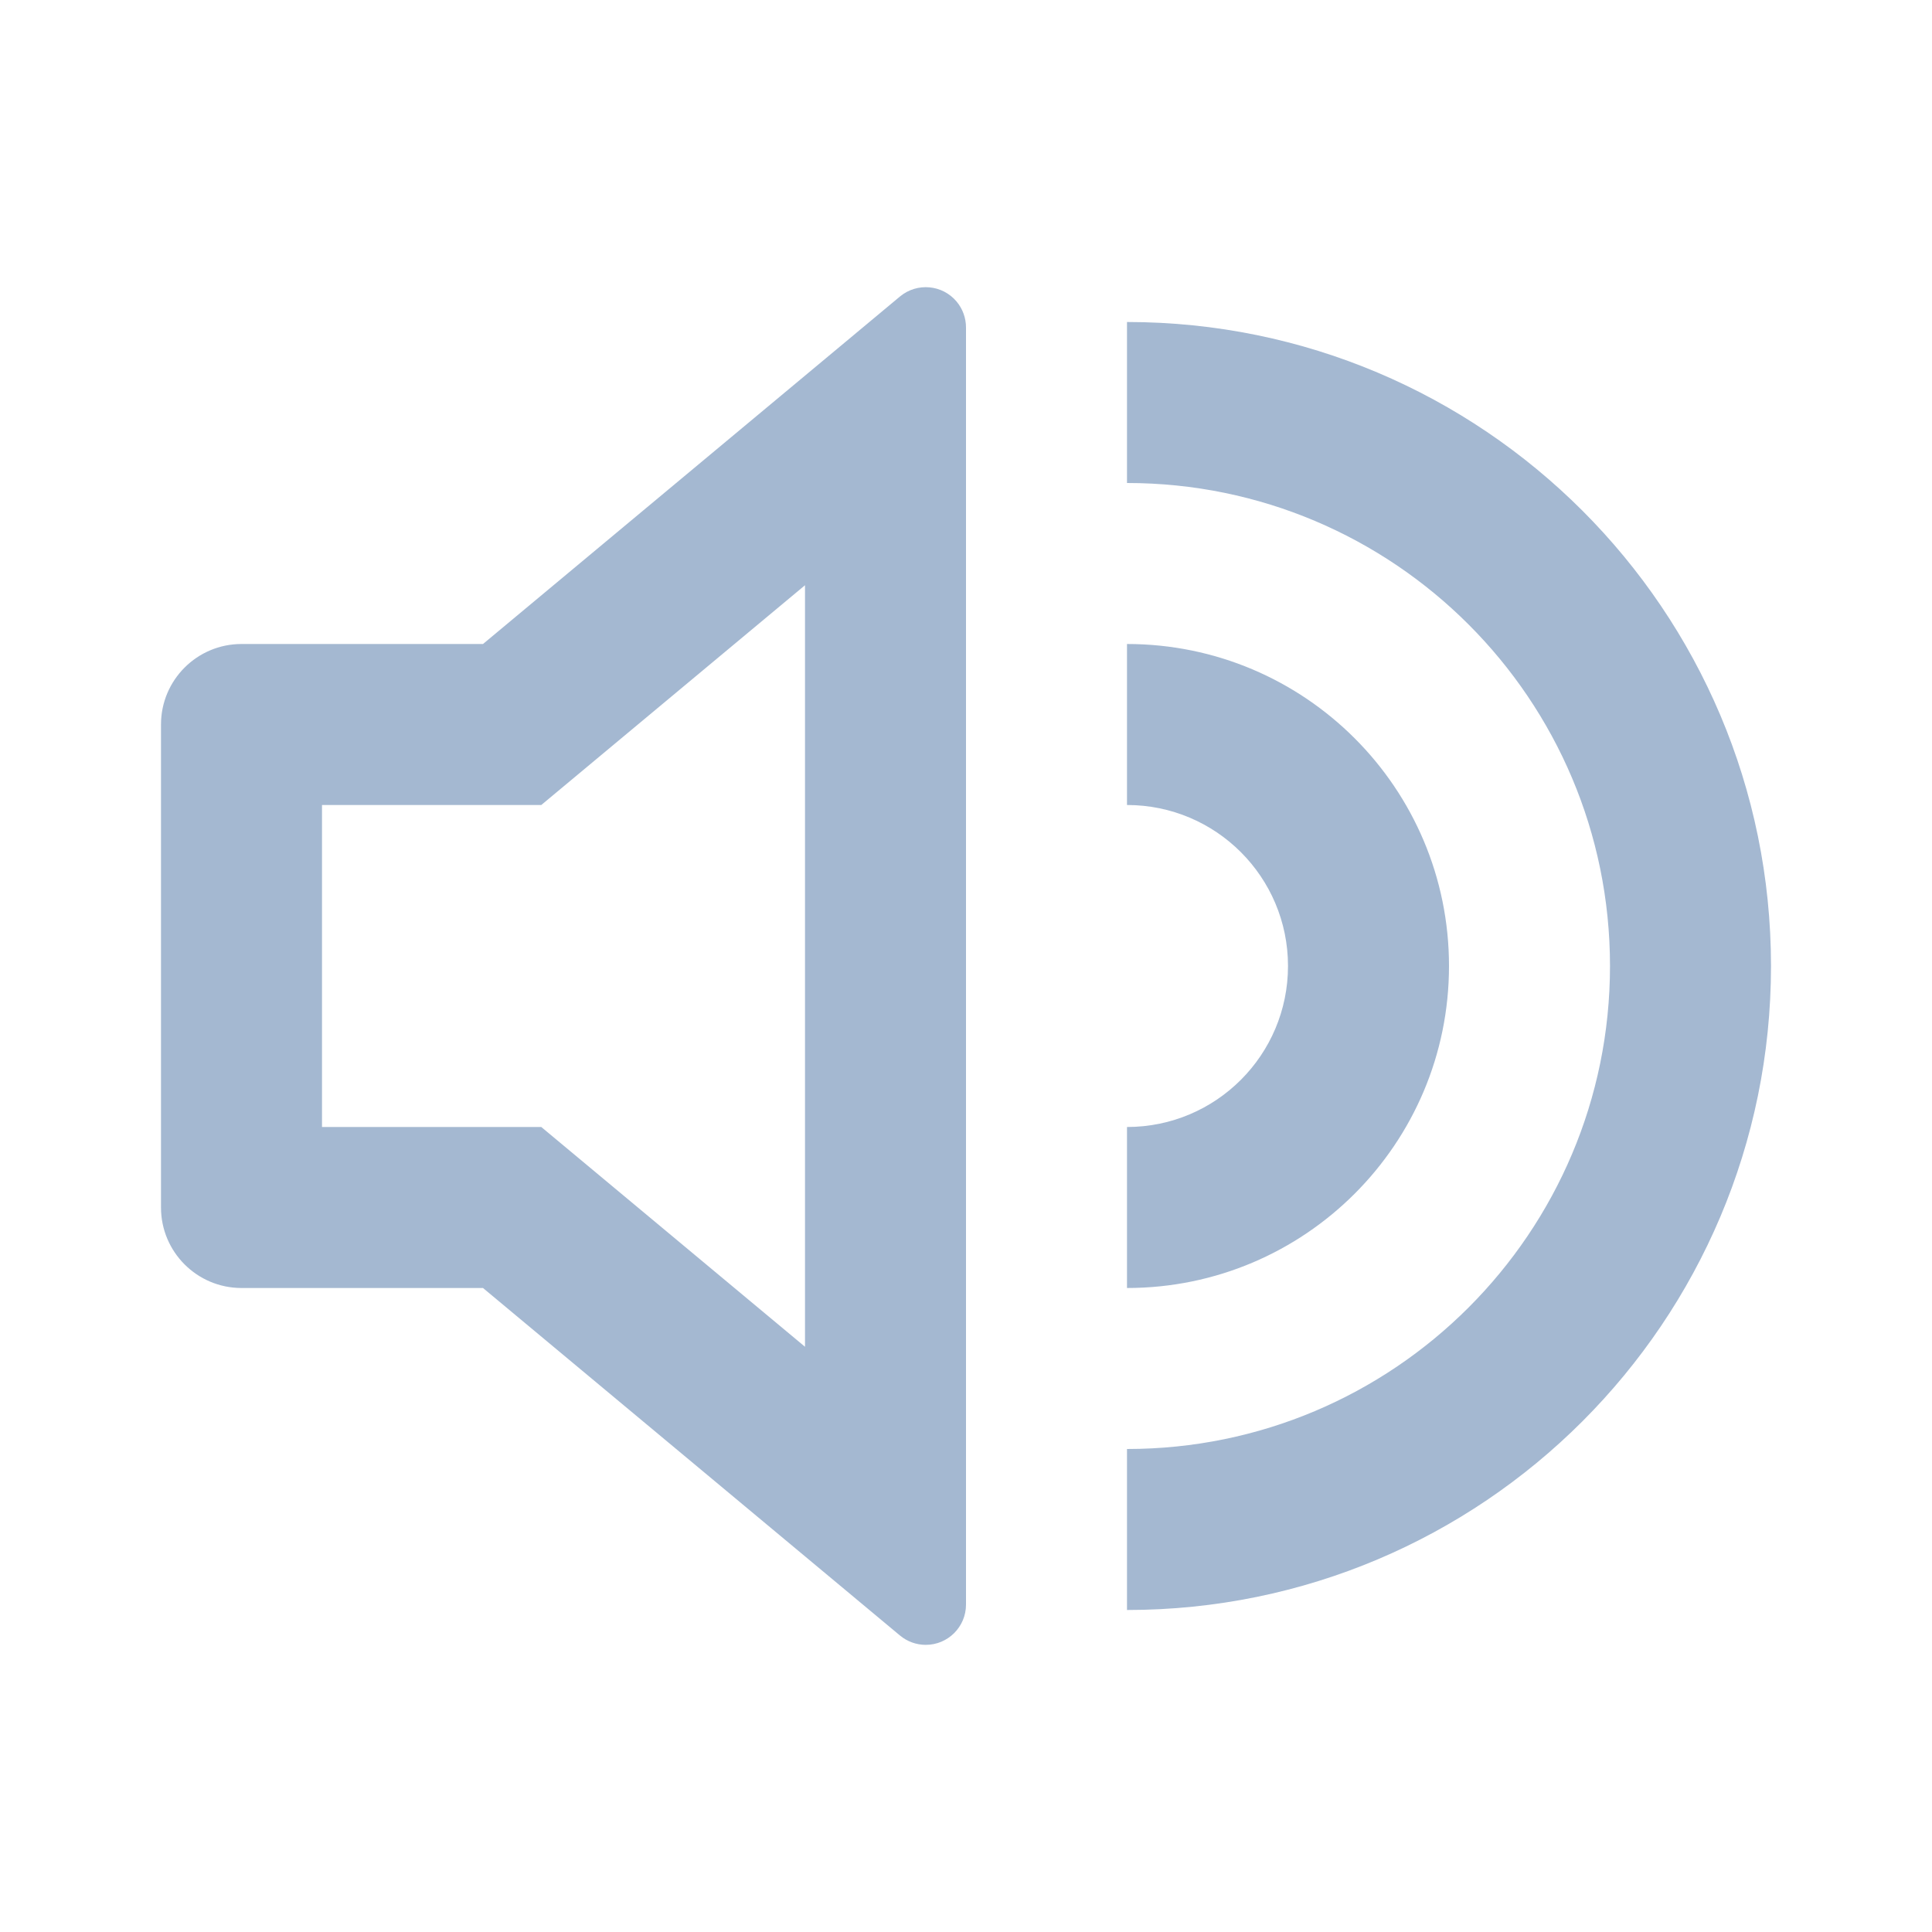 <svg xmlns="http://www.w3.org/2000/svg" width="24" height="24" fill="none" viewBox="0 0 24 24"><path fill="#A4B8D1" fill-rule="evenodd" d="M11.18 3.683L6 8H3C2.448 8 2 8.448 2 9V15C2 15.552 2.448 16 3 16H6L11.18 20.317C11.27 20.392 11.383 20.433 11.5 20.433C11.776 20.433 12 20.209 12 19.933V4.068C12 3.951 11.959 3.837 11.884 3.747C11.707 3.535 11.392 3.507 11.18 3.683ZM4 10H6.724L10 7.27V16.73L6.724 14H4V10ZM14 8C16.209 8 18 9.791 18 12C18 14.209 16.209 16 14 16V14C15.105 14 16 13.105 16 12C16 10.895 15.105 10 14 10V8ZM14 4C18.418 4 22 7.582 22 12C22 16.418 18.418 20 14 20V18C17.314 18 20 15.314 20 12C20 8.686 17.314 6 14 6V4Z" clip-rule="evenodd"/></svg>